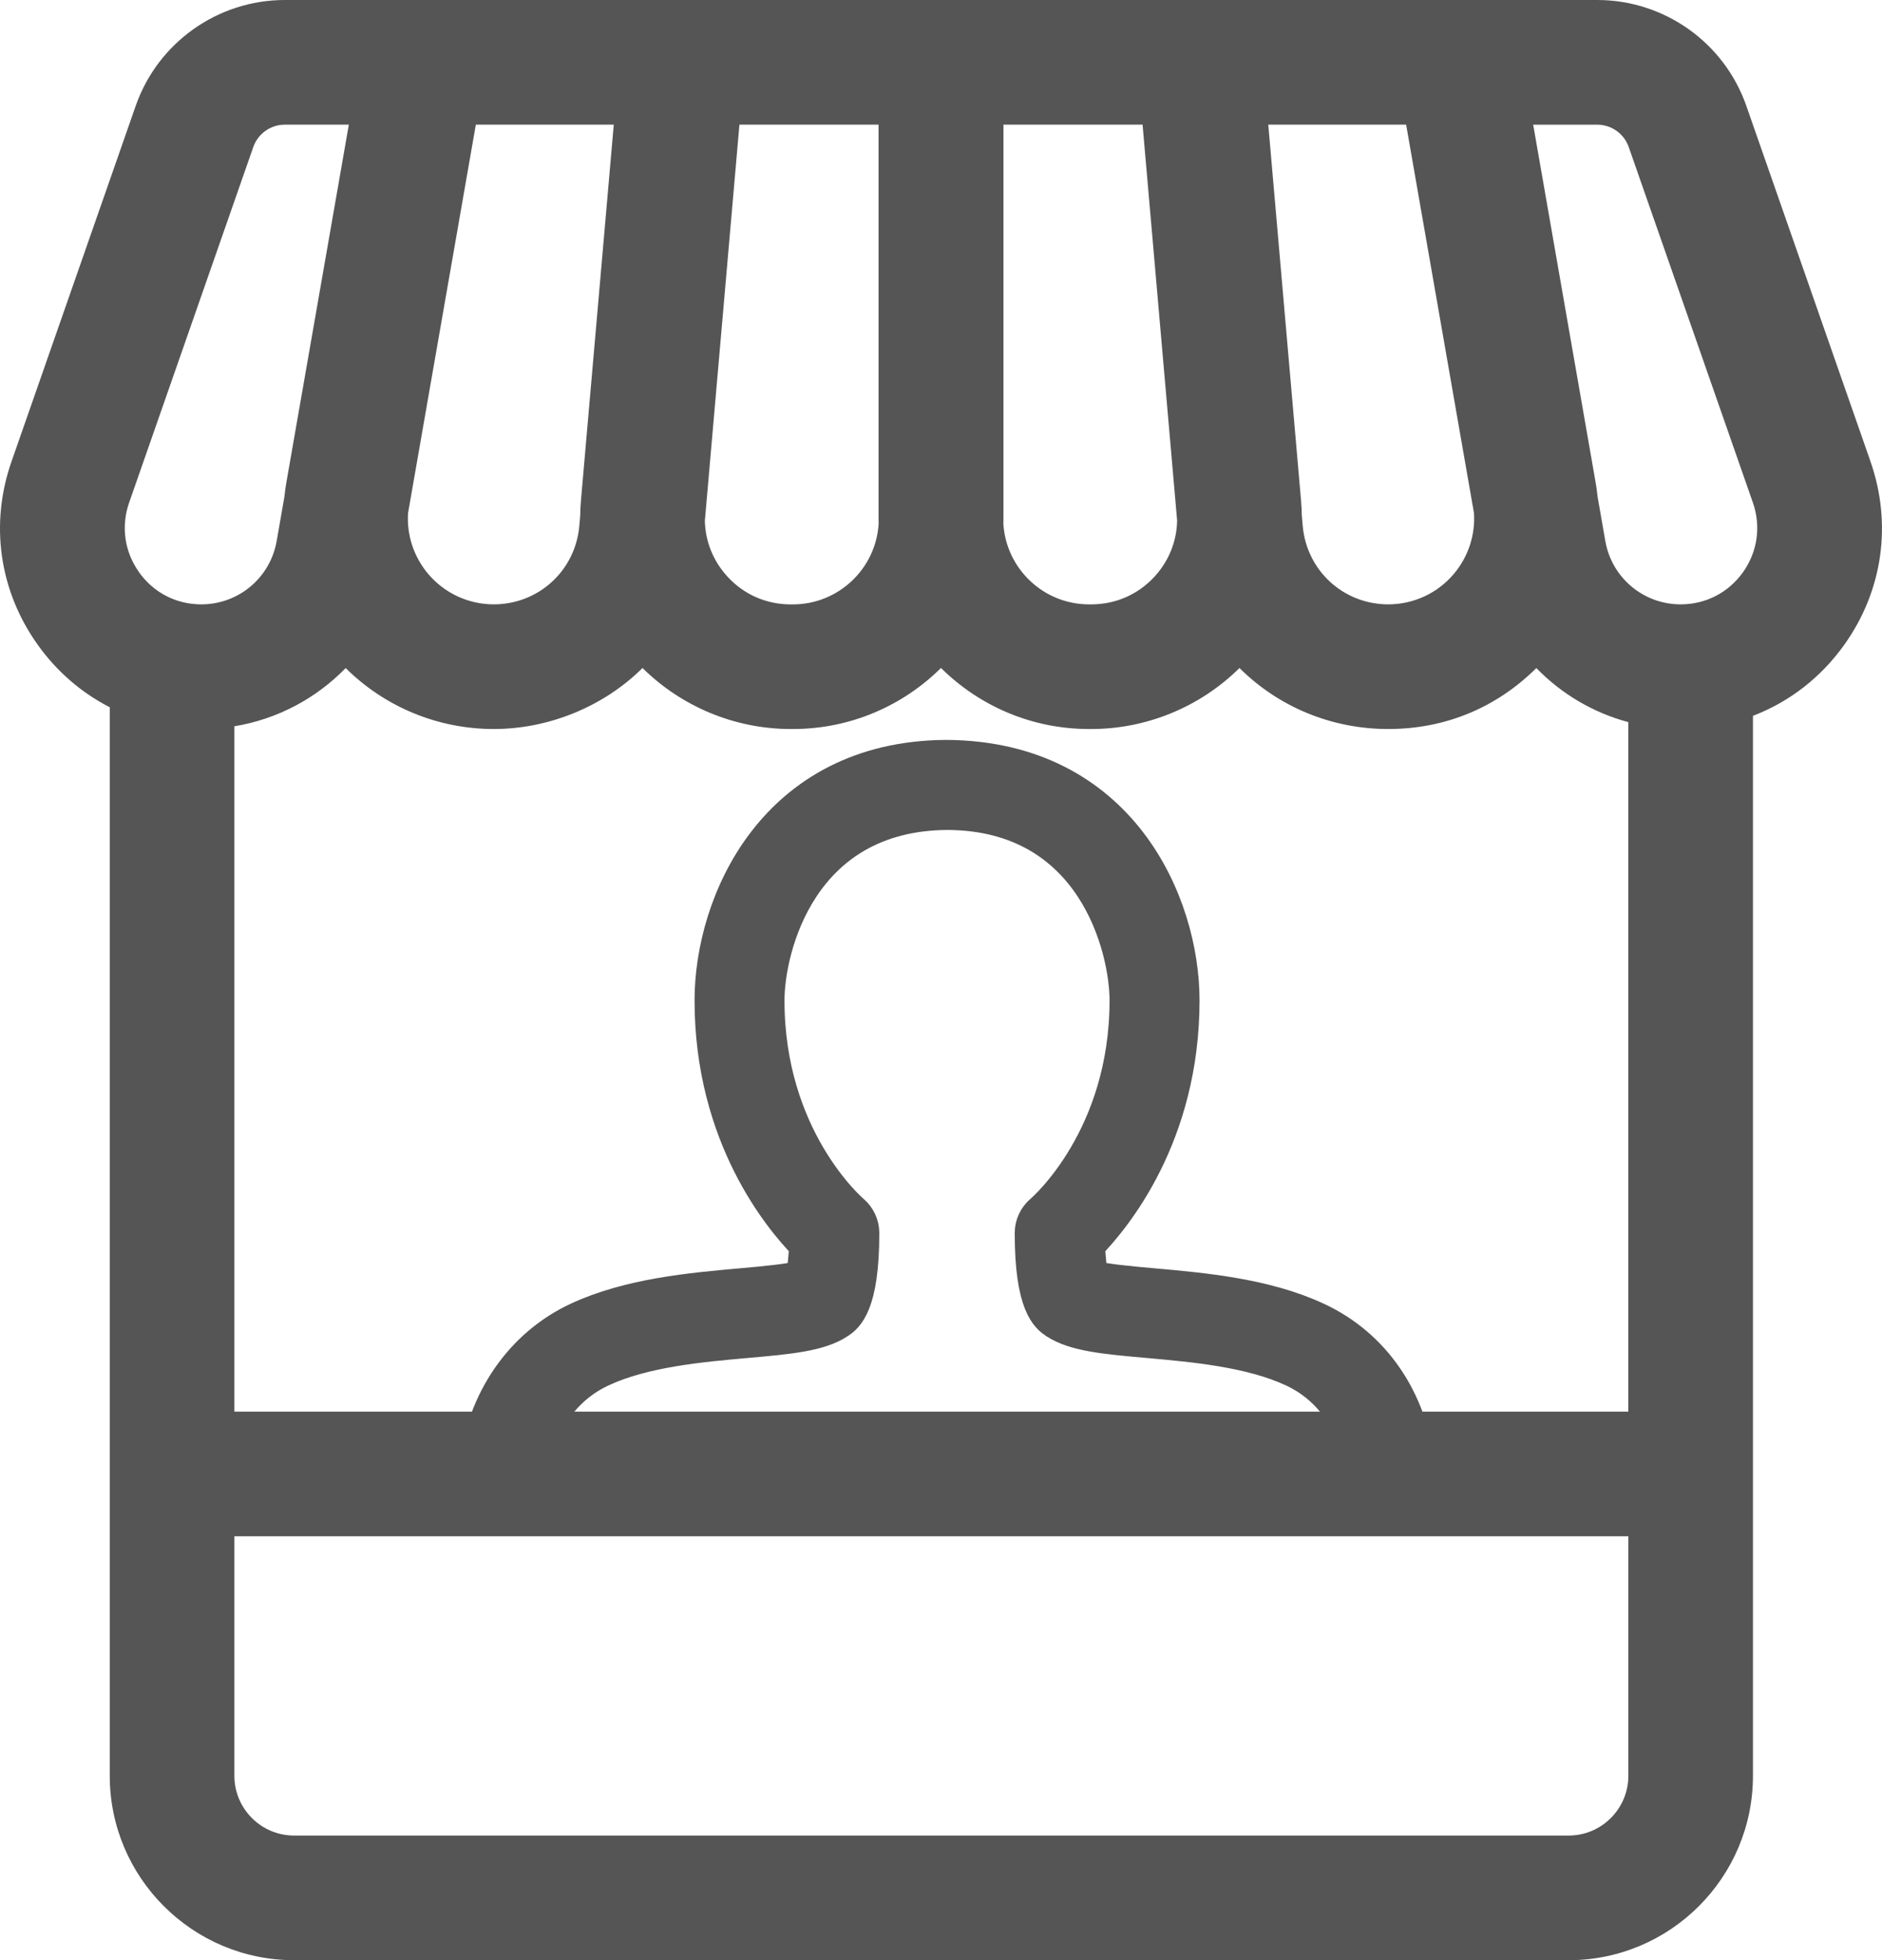 <?xml version="1.0" encoding="UTF-8"?>
<svg id="serv-g" xmlns="http://www.w3.org/2000/svg" viewBox="0 0 923.05 961.19">
  <g>
    <path d="M242.18,296.35c21.99,0,40.03-16.54,41.96-38.47l.44-5.04c.03-2.53.15-5.06.38-7.59l16.08-184.12h-67.65l-33.25,190.49c-.68,10.74,2.78,21.36,9.79,29.71,8.02,9.55,19.78,15.02,32.25,15.02Z" fill="none"/>
    <path d="M387.81,296.35h1.1c22.33,0,40.65-17.46,42.03-39.45-.02-.89-.03-1.78-.03-2.67V61.13h-68.23l-16.96,194.31c.27,10.12,4.1,19.66,11.07,27.26,8.06,8.8,19.07,13.65,31.03,13.65Z" fill="none"/>
    <path d="M135.72,265.29l3.78-21.63c.25-2.4.58-4.81,1-7.21l30.61-175.32h-31.41c-6.95,0-13.16,4.41-15.45,10.97l-60.9,174.38c-4.05,11.61-2.29,24.03,4.84,34.06,7.12,10.05,18.27,15.8,30.59,15.8,18.26,0,33.81-13.06,36.95-31.06Z" fill="none"/>
    <path d="M534.13,296.35h1.12c11.96,0,22.99-4.85,31.06-13.66,6.98-7.63,10.81-17.22,11.03-27.38l-16.95-194.18h-68.23v193.11c0,.89-.01,1.78-.03,2.66,1.38,21.98,19.69,39.45,42.01,39.45Z" fill="none"/>
    <path d="M638.45,252.47l.47,5.42c1.93,21.92,19.97,38.46,41.96,38.46,12.46,0,24.2-5.47,32.22-15.01,7.02-8.36,10.49-18.97,9.82-29.7l-33.28-190.5h-67.63l16.06,184.12c.21,2.41.33,4.82.37,7.22Z" fill="none"/>
    <path d="M798.83,72.09c-2.29-6.56-8.5-10.96-15.45-10.96h-31.41l30.61,175.35c.41,2.37.73,4.74.98,7.1l3.79,21.71c3.15,17.99,18.69,31.05,36.95,31.05,12.31,0,23.46-5.76,30.59-15.79,7.12-10.04,8.88-22.48,4.83-34.1l-60.9-174.37Z" fill="none"/>
    <path d="M114.96,870.77c0,16.15,13.14,29.29,29.29,29.29h625.09c16.15,0,29.29-13.14,29.29-29.29v-117.46H114.96v117.46Z" fill="none"/>
    <path d="M680.89,357.47c-28.5,0-54.28-11.32-72.96-29.91-19.27,19.07-45.48,29.91-72.68,29.91h-1.12c-28.28,0-53.94-11.44-72.6-29.93-18.67,18.49-44.33,29.93-72.62,29.93h-1.1c-27.21,0-53.42-10.85-72.67-29.92-18.68,18.6-44.46,29.92-72.96,29.92s-53.39-10.79-72.64-29.89c-14.43,14.86-33.43,25.06-54.57,28.55v336.05h683.68v-338.09c-17.34-4.65-32.87-13.91-45.11-26.52-19.25,19.1-45.24,29.89-72.64,29.89Z" fill="none"/>
    <path d="M917.42,226.32l-60.9-174.39c-10.84-31.06-40.24-51.93-73.14-51.93H139.69c-32.9,0-62.3,20.87-73.14,51.93L5.65,226.3c-10.69,30.53-6.07,63.2,12.68,89.62,9.46,13.33,21.62,23.79,35.5,30.88v523.96c0,49.86,40.56,90.42,90.42,90.42h625.09c49.86,0,90.42-40.56,90.42-90.42V351c17.82-6.8,33.39-18.78,44.93-35.04,18.75-26.38,23.39-59.05,12.72-89.65ZM689.66,61.13l33.28,190.5c.67,10.73-2.8,21.35-9.82,29.7-8.02,9.54-19.76,15.01-32.22,15.01-21.99,0-40.03-16.54-41.96-38.46l-.47-5.42c-.04-2.4-.16-4.81-.37-7.22l-16.06-184.12h67.63ZM492.16,254.23V61.13h68.23l16.95,194.18c-.22,10.16-4.05,19.75-11.03,27.38-8.07,8.81-19.1,13.66-31.06,13.66h-1.12c-22.32,0-40.63-17.47-42.01-39.45.02-.89.03-1.77.03-2.66ZM362.67,61.13h68.23v193.11c0,.89.01,1.78.03,2.67-1.38,21.98-19.7,39.45-42.03,39.45h-1.1c-11.96,0-22.98-4.84-31.03-13.65-6.97-7.6-10.8-17.15-11.07-27.26l16.96-194.31ZM200.13,251.61l33.25-190.49h67.65l-16.08,184.12c-.22,2.53-.34,5.07-.38,7.59l-.44,5.04c-1.93,21.93-19.97,38.47-41.96,38.47-12.47,0-24.22-5.48-32.25-15.02-7.01-8.35-10.47-18.96-9.79-29.71ZM68.17,280.54c-7.13-10.03-8.89-22.45-4.84-34.06l60.9-174.38c2.29-6.56,8.5-10.97,15.45-10.97h31.41l-30.61,175.32c-.42,2.4-.75,4.8-1,7.21l-3.78,21.63c-3.15,18-18.69,31.06-36.95,31.06-12.32,0-23.47-5.75-30.59-15.8ZM798.64,870.77c0,16.15-13.14,29.29-29.29,29.29H144.25c-16.15,0-29.29-13.14-29.29-29.29v-117.46h683.68v117.46ZM798.64,692.18H114.96v-336.05c21.14-3.49,40.14-13.69,54.57-28.55,19.25,19.1,45.24,29.89,72.64,29.89s54.28-11.32,72.96-29.92c19.26,19.07,45.46,29.92,72.67,29.92h1.1c28.29,0,53.95-11.44,72.62-29.93,18.66,18.49,44.32,29.93,72.6,29.93h1.12c27.2,0,53.41-10.84,72.68-29.91,18.68,18.6,44.46,29.91,72.96,29.91s53.39-10.8,72.64-29.89c12.24,12.61,27.77,21.87,45.11,26.52v338.09ZM854.89,280.56c-7.13,10.03-18.28,15.79-30.59,15.79-18.26,0-33.8-13.06-36.95-31.05l-3.79-21.71c-.25-2.37-.57-4.74-.98-7.1l-30.61-175.35h31.41c6.95,0,13.16,4.41,15.45,10.96l60.9,174.37c4.05,11.62,2.28,24.06-4.83,34.1Z" fill="#555"/>
  </g>
  <path d="M681.86,733.97c-6.56,0-12.2-4.94-12.96-11.61-2.65-23.6-15.18-42.26-34.39-51.18-20.95-9.78-48.99-12.27-71.52-14.28-20.72-1.84-35.69-3.18-44.93-9.27-3.5-2.39-11.38-7.74-11.38-43.02,0-3.85,1.71-7.5,4.64-9.99,1.68-1.43,41.87-36.66,41.87-104.07,0-25.62-15.9-92.17-88.46-92.59-73.07.42-88.97,66.97-88.97,92.59,0,67.41,40.18,102.64,41.92,104.11,2.88,2.47,4.59,6.14,4.59,9.95,0,35.27-7.88,40.63-11.25,42.93-9.21,6.19-24.19,7.53-44.9,9.36-22.5,2-50.52,4.49-71.41,14.26-19.37,8.99-31.99,27.66-34.62,51.19-.84,7.16-7.5,12.2-14.44,11.53-7.17-.8-12.32-7.27-11.53-14.44,3.62-32.34,22.15-59.24,49.55-71.98,25.05-11.7,55.6-14.42,80.14-16.6,10.56-.94,24.52-2.18,30.46-4.07.82-3.51,1.51-10.07,1.79-16.7-12.76-12.92-46.41-53.31-46.41-119.56,0-47.46,30.46-118.23,114.43-118.72,84.78.48,115.25,71.26,115.25,118.72,0,66.25-33.63,106.62-46.38,119.56.26,6.65.94,13.22,1.76,16.71,5.89,1.86,19.95,3.11,30.62,4.06,24.57,2.18,55.14,4.9,80.24,16.61,27.63,12.85,45.62,39.09,49.32,71.96.79,7.17-4.36,13.64-11.53,14.44-.48.05-1,.08-1.48.08Z" fill="#555" stroke="#555" stroke-miterlimit="10" stroke-width="18"/>
</svg>
